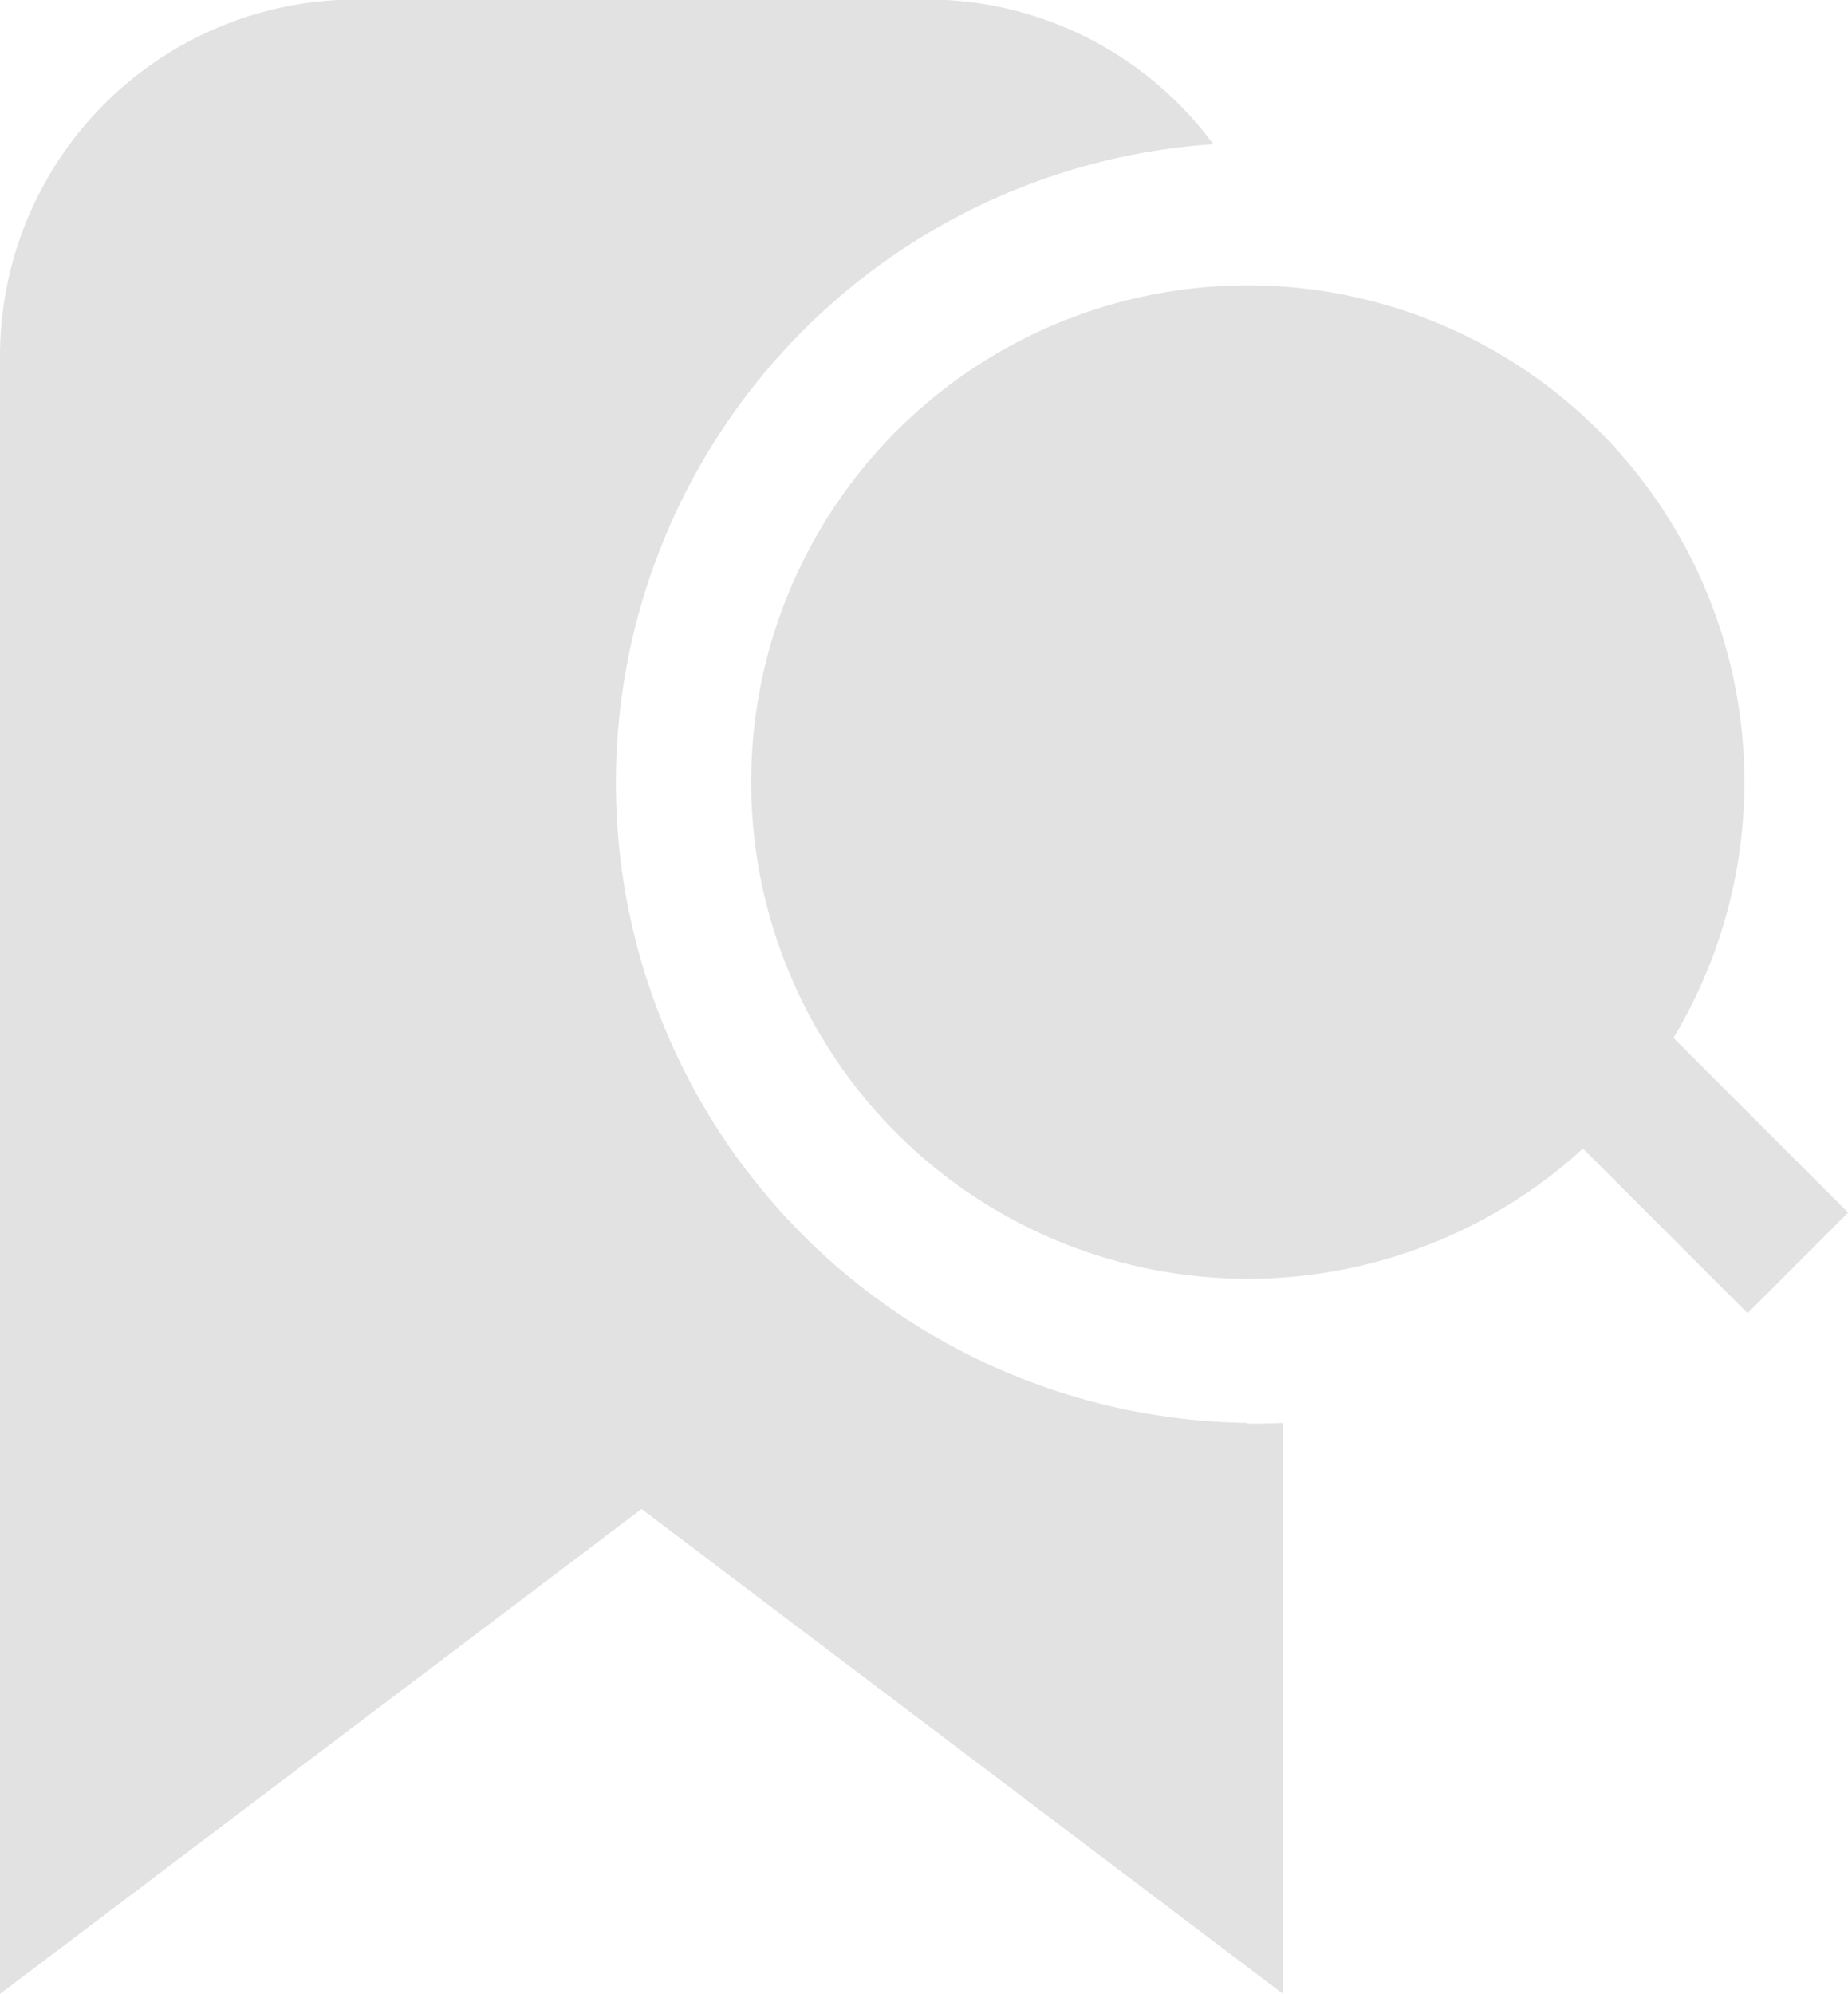 <svg xmlns="http://www.w3.org/2000/svg" width="15.034" height="16.217" viewBox="0 0 15.034 16.217">
  <path id="noun-explore-5427849" d="M132.647,46.583c.1,0,.2,0,.29-.006v4.644l-5.218-3.943L122.5,51.222V37.9a2.9,2.9,0,0,1,2.9-2.9h4.639a2.893,2.893,0,0,1,2.331,1.177,5.206,5.206,0,0,0,.278,10.4Zm4.888-1.716-1.421-1.421a4.04,4.04,0,1,0-.736.9l1.339,1.339.818-.818Z" transform="translate(-122.5 -35.004)" fill="#e2e2e2"/>
</svg>

